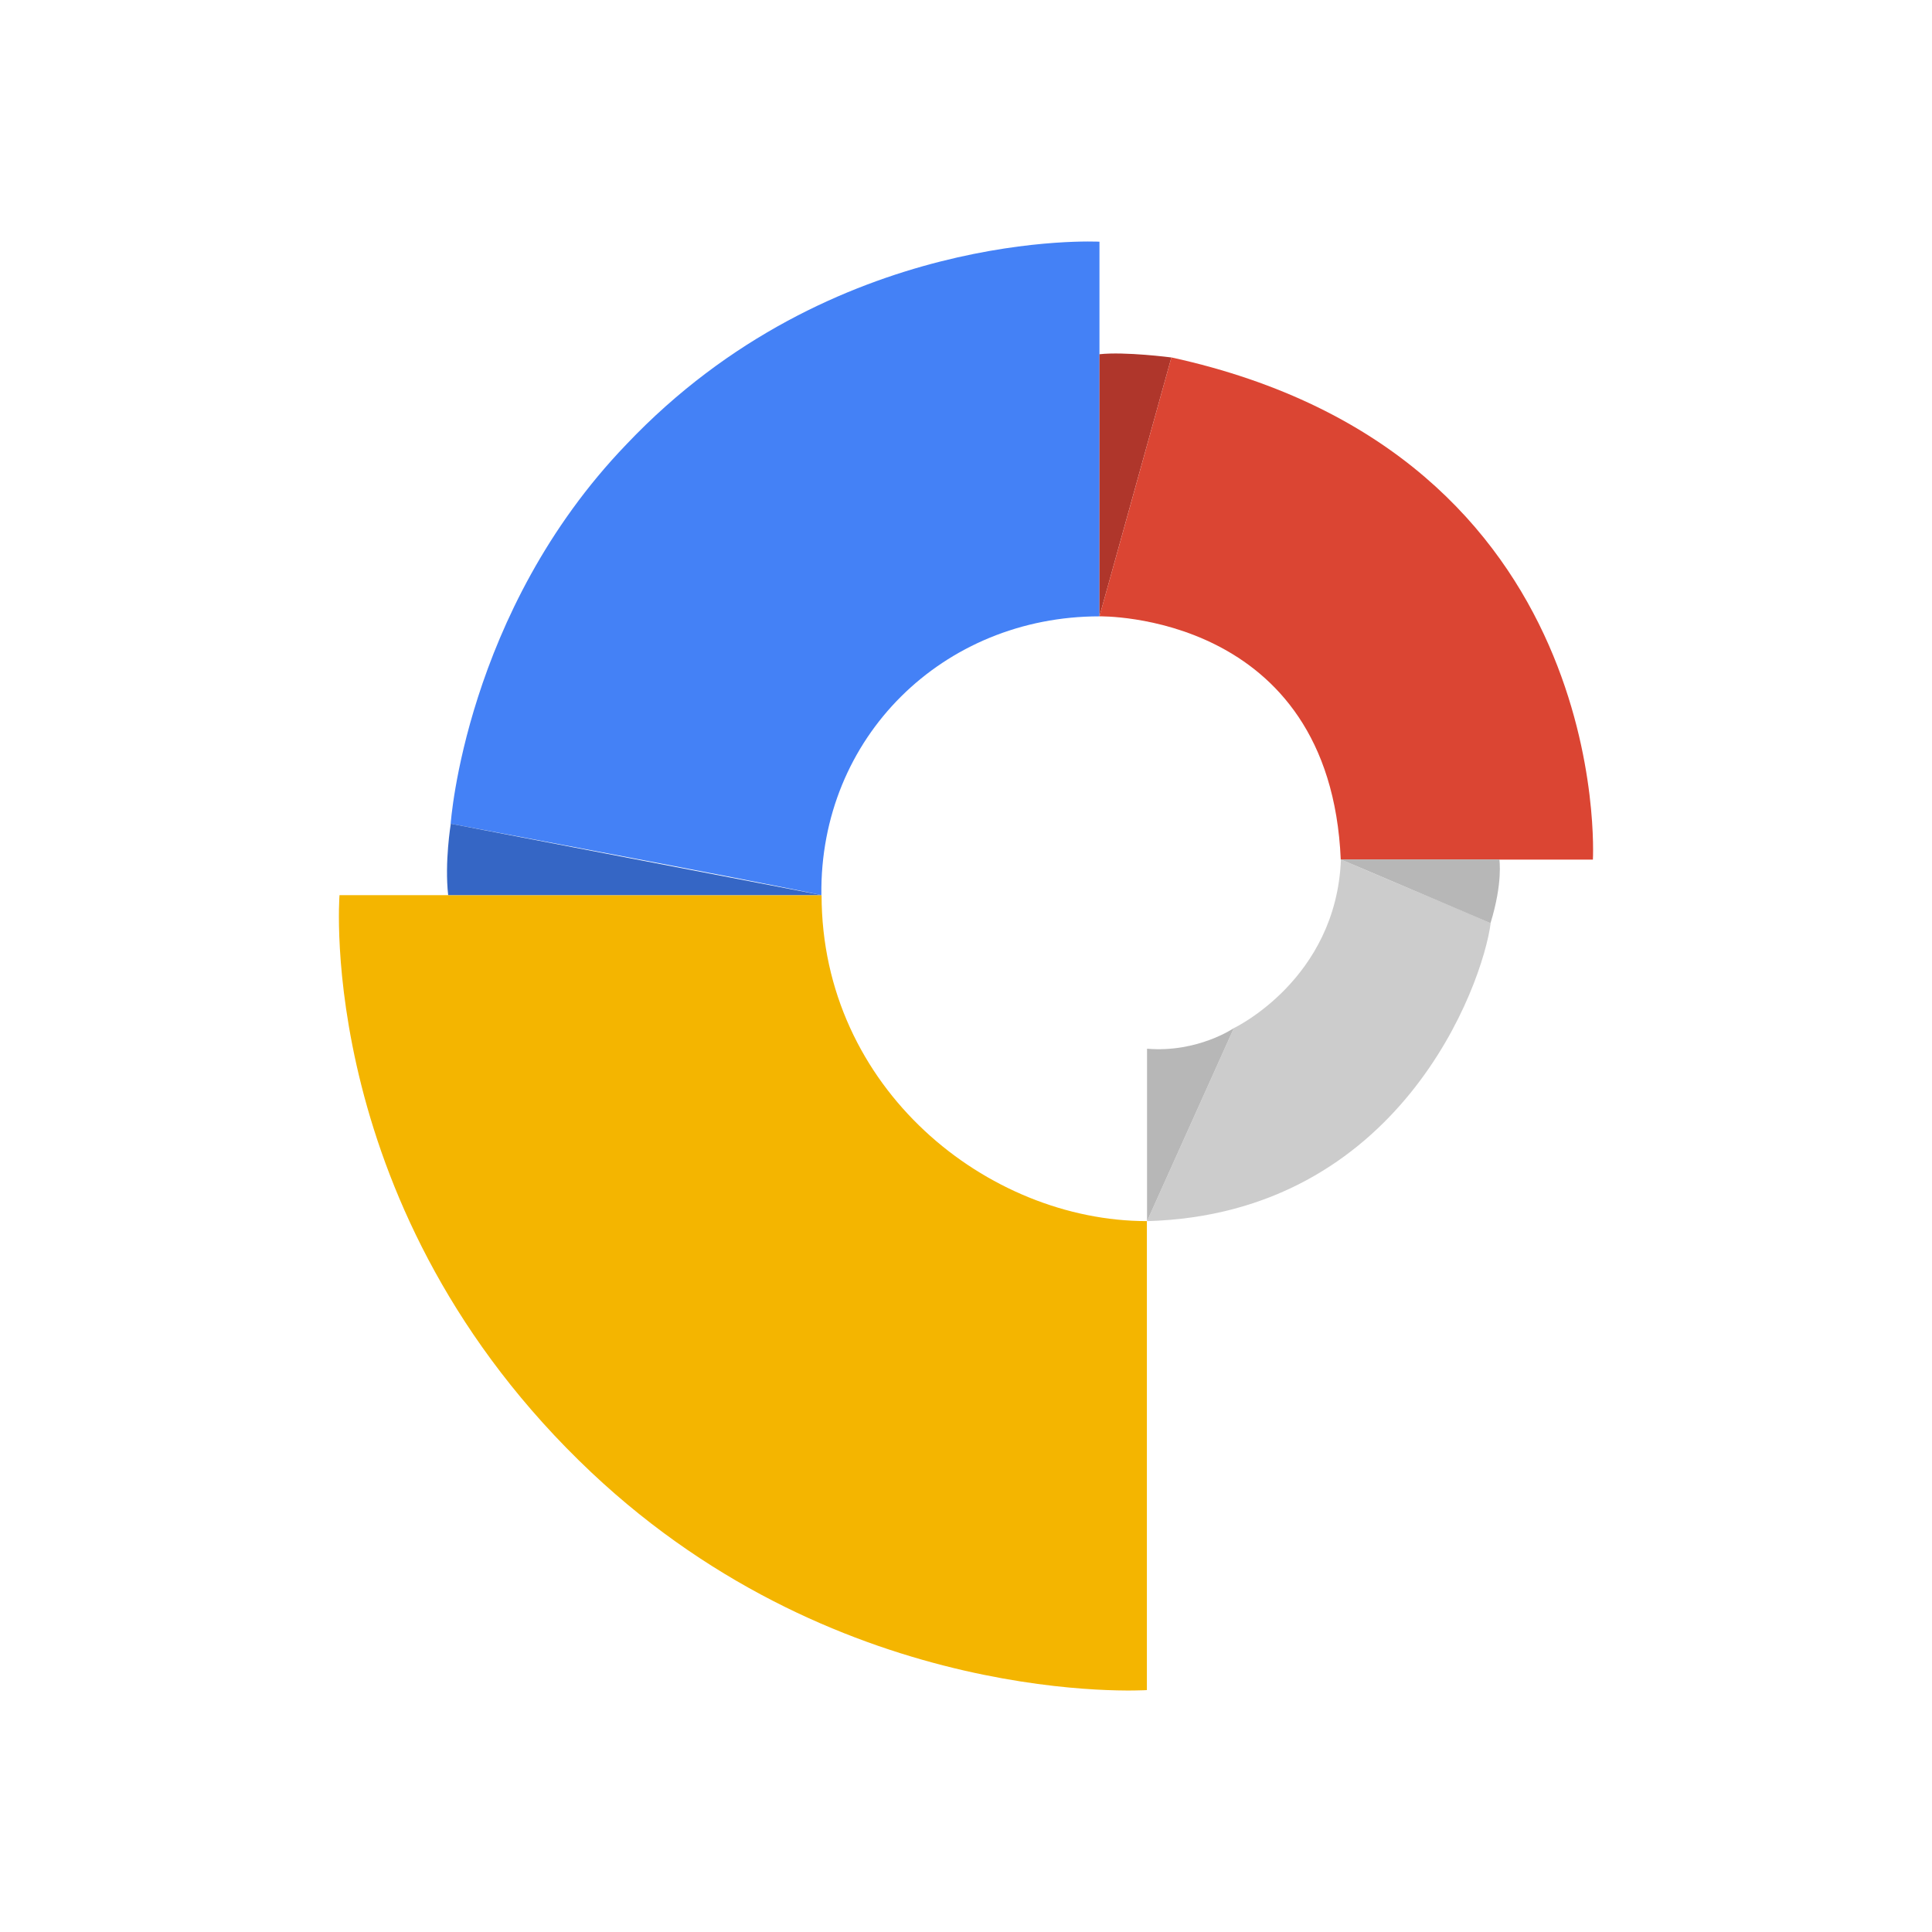 <svg xmlns="http://www.w3.org/2000/svg" fill="none" aria-hidden="true" viewBox="0 0 48 48"><path fill="#F4B500" d="M20.412 22.24H8.435s-.63 7.847 6.255 14.34c6.274 5.912 13.804 5.41 13.804 5.41V30.338c-3.957 0-8.082-3.291-8.082-8.1Z"/><path fill="#4481F6" d="M27.316 15.313V6.005s-6.635-.362-11.752 5.034c-4.01 4.168-4.367 9.427-4.367 9.427s7.428 1.39 9.21 1.773c-.048-3.926 3.027-6.926 6.909-6.926Z"/><path fill="#3566C5" d="M11.2 20.466s-.158.957-.065 1.773h9.277l-9.211-1.773Z"/><path fill="#AF362B" d="m27.316 15.313 1.787-6.432s-1.156-.15-1.787-.08v6.512Z"/><path fill="#DB4533" d="M27.316 15.313s5.73-.119 5.995 6.044h6.264S40.14 11.294 29.103 8.88c-.442 1.602-1.787 6.432-1.787 6.432Z"/><path fill="#CCC" d="m28.498 30.339 2.157-4.796s2.546-1.208 2.66-4.19c.826.361 2.81 1.182 3.72 1.583-.199 1.535-2.25 7.226-8.537 7.403Z"/><path fill="#B7B7B7" d="M30.655 25.543s-.904.618-2.157.512v4.284l2.157-4.796Zm2.656-4.19h3.94s.092.573-.22 1.583c-.826-.357-3.72-1.584-3.72-1.584Z"/></svg>